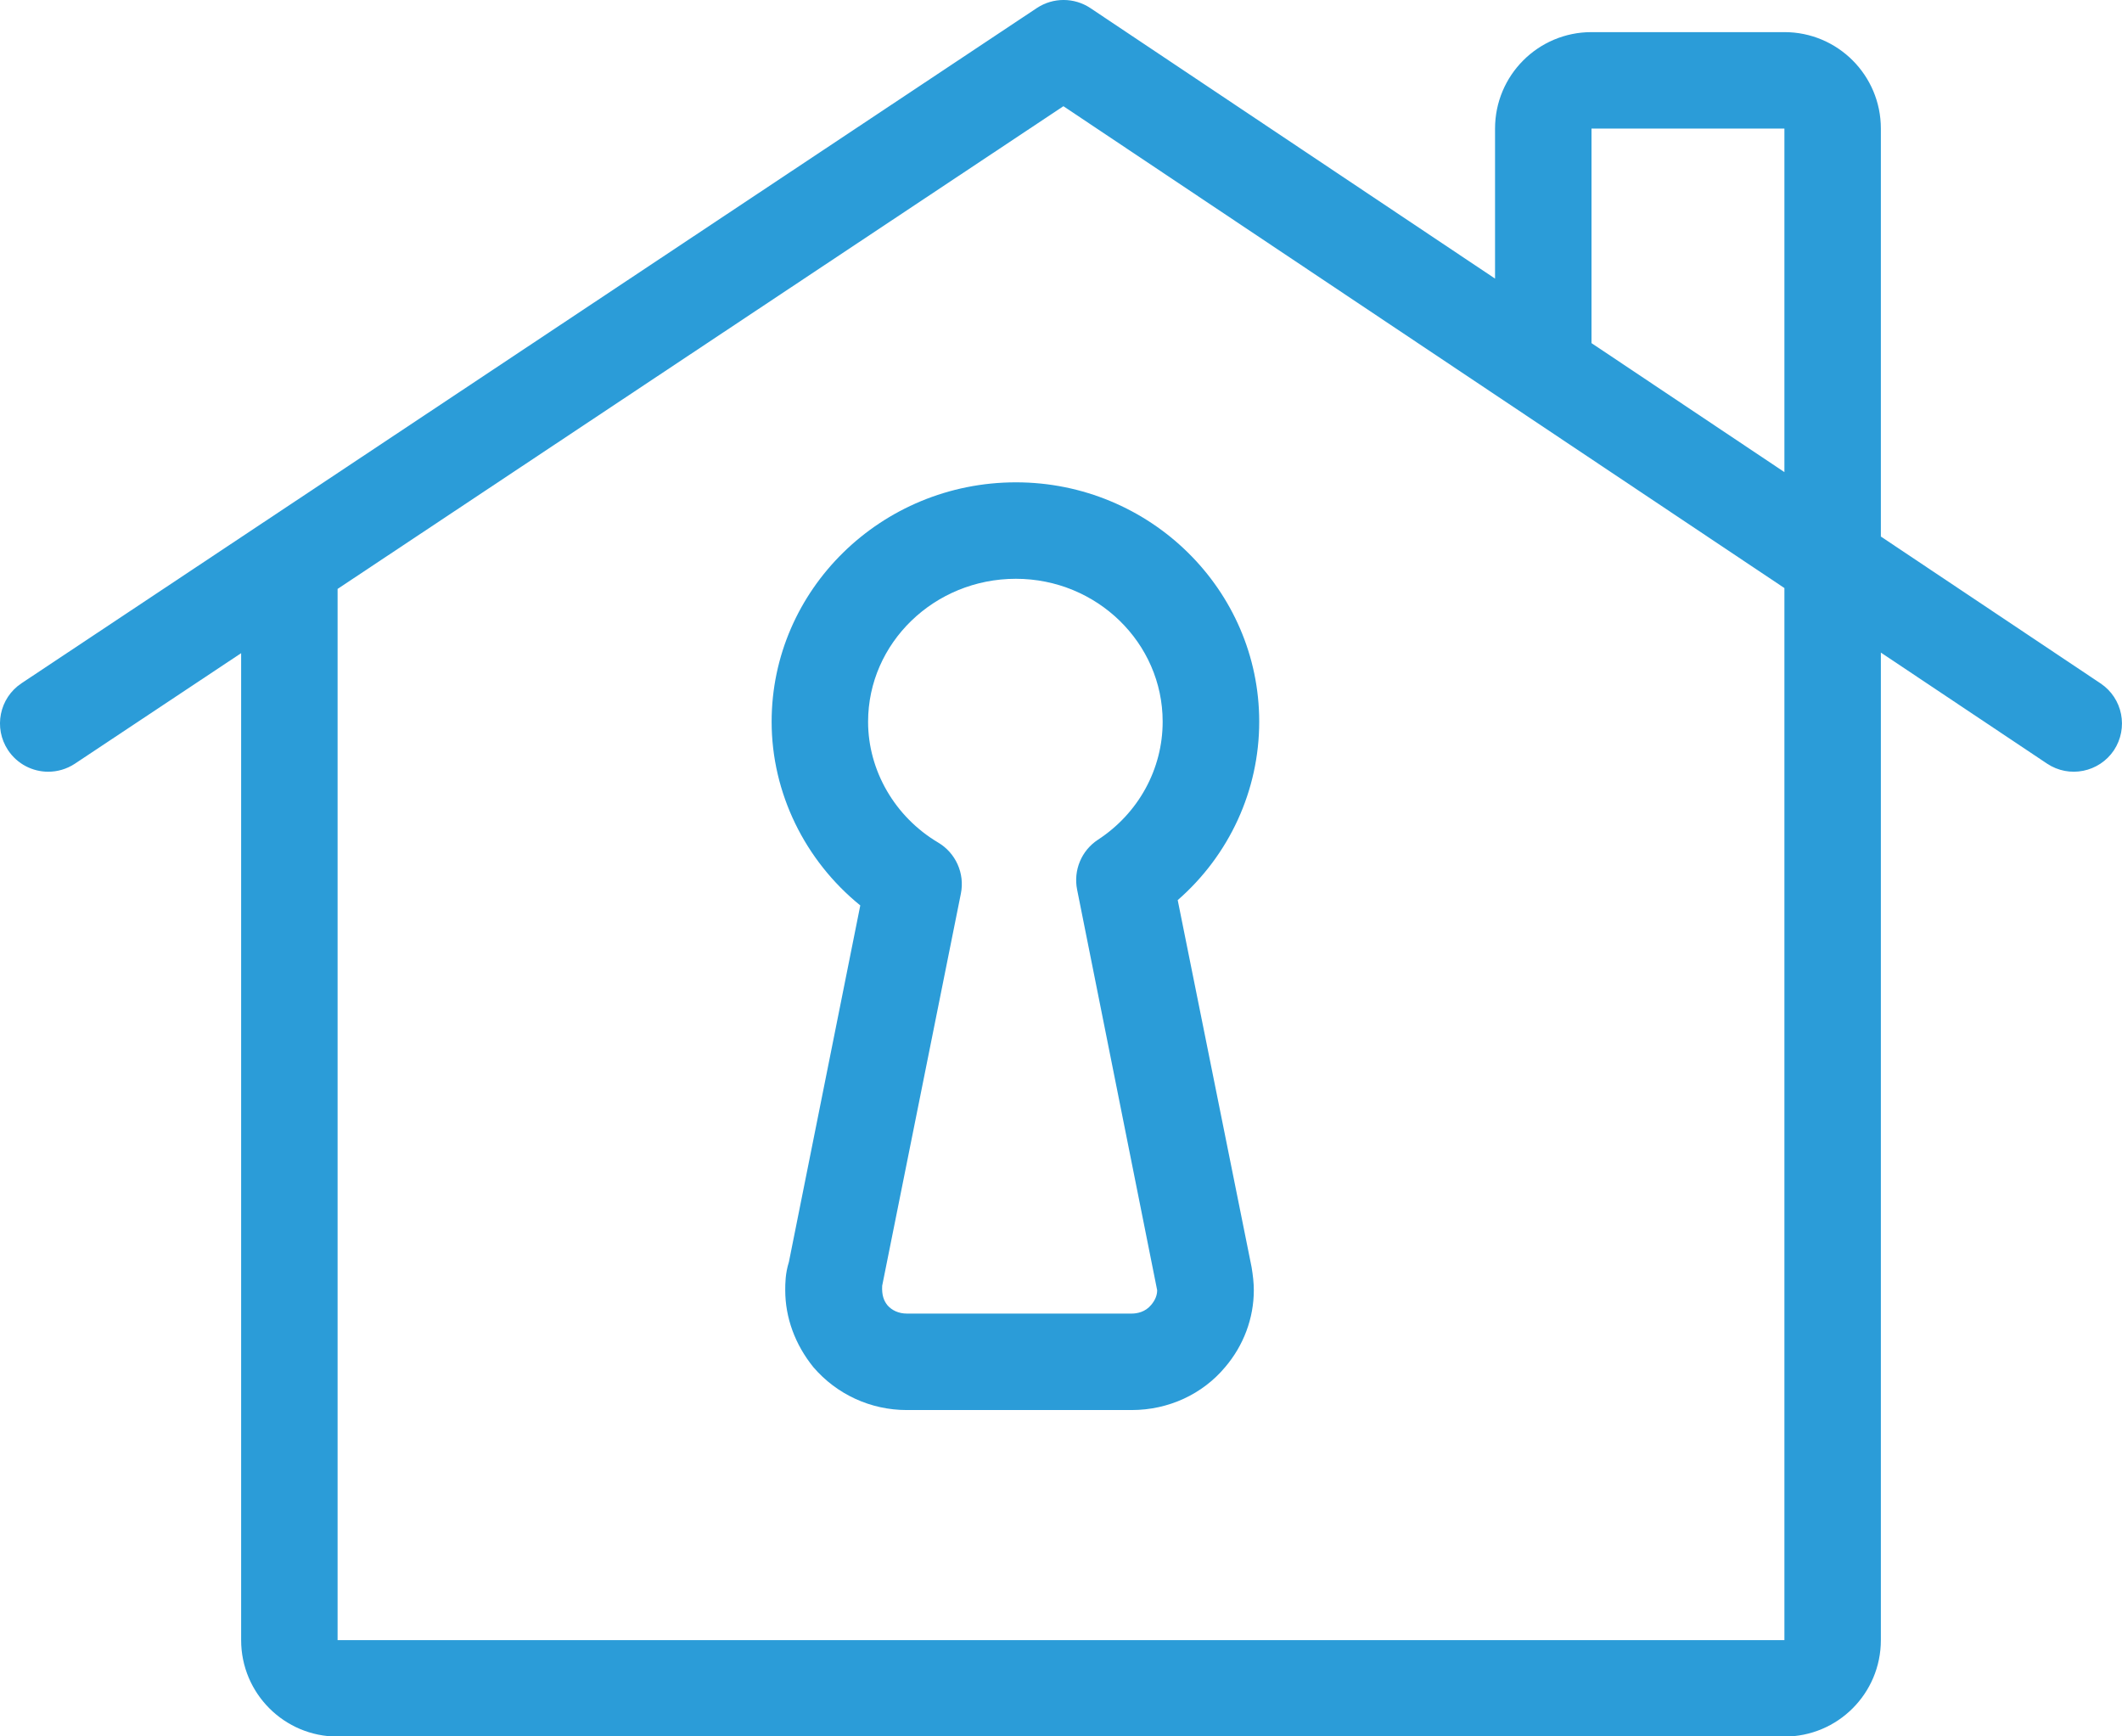 <?xml version="1.0" encoding="UTF-8" standalone="no"?>
<svg width="22px" height="18px" viewBox="0 0 22 18" version="1.1" xmlns="http://www.w3.org/2000/svg" xmlns:xlink="http://www.w3.org/1999/xlink" xmlns:sketch="http://www.bohemiancoding.com/sketch/ns">
    <!-- Generator: Sketch 3.5.1 (25234) - http://www.bohemiancoding.com/sketch -->
    <title>Home Copy 20</title>
    <desc>Created with Sketch.</desc>
    <defs></defs>
    <g id="customer-header---visuals---most-recent" stroke="none" stroke-width="1" fill="none" fill-rule="evenodd" sketch:type="MSPage">
        <g id="02-EIN-CustomerHeader_SpacingSpecs" sketch:type="MSArtboardGroup" transform="translate(-1428, -276)" fill="#2B9CD8">
            <g id="Home-Copy-20" sketch:type="MSLayerGroup" transform="translate(1428, 276)">
                <path d="M8,7.482 C8,8.22 8.345,8.921 8.919,9.386 L8.179,13.082 C8.141,13.203 8.141,13.307 8.141,13.375 C8.141,13.658 8.242,13.937 8.433,14.173 C8.675,14.455 9.027,14.617 9.4,14.617 L11.733,14.617 C12.114,14.617 12.467,14.453 12.701,14.173 C12.893,13.949 12.999,13.665 12.999,13.375 C12.999,13.297 12.99,13.221 12.976,13.136 L12.21,9.331 C12.744,8.865 13.055,8.195 13.055,7.481 C13.055,6.113 11.923,5 10.533,5 C9.136,5 8,6.113 8,7.482 L8,7.482 Z M10.532,6 C11.372,6 12.054,6.665 12.054,7.481 C12.054,7.972 11.804,8.43 11.383,8.705 C11.212,8.817 11.127,9.022 11.167,9.222 L11.997,13.375 C11.997,13.427 11.976,13.479 11.935,13.527 C11.874,13.601 11.79,13.617 11.732,13.617 L9.401,13.617 C9.319,13.617 9.246,13.584 9.201,13.531 C9.163,13.484 9.141,13.427 9.146,13.329 L9.962,9.263 C10.004,9.055 9.909,8.842 9.726,8.734 C9.278,8.468 9,7.988 9,7.482 C9,6.665 9.687,6 10.532,6 L10.532,6 Z" id="Shape-Copy" sketch:type="MSShapeGroup"></path>
                <path d="M21.777,7.084 L19.5,5.562 L19.5,1.333 C19.5,0.781 19.053,0.333 18.5,0.333 L16.5,0.333 C15.947,0.333 15.5,0.781 15.5,1.333 L15.5,2.888 L11.305,0.084 C11.137,-0.028 10.918,-0.028 10.75,0.083 L0.223,7.083 C-0.007,7.236 -0.069,7.546 0.083,7.776 C0.18,7.922 0.339,8 0.5,8 C0.595,8 0.691,7.973 0.776,7.917 L2.5,6.771 L2.5,17.002 C2.5,17.555 2.948,18.002 3.5,18.002 L18.5,18.002 C19.053,18.002 19.5,17.555 19.5,17.002 L19.5,12.469 L19.5,6.765 L21.223,7.916 C21.452,8.069 21.762,8.007 21.916,7.778 C22.068,7.548 22.008,7.238 21.777,7.084 L21.777,7.084 Z M18.5,13.469 L18.5,17.002 L3.5,17.002 L3.5,6.105 L11.025,1.101 L18.5,6.096 L18.5,12.469 L18.5,13.469 Z M18.5,4.894 L16.5,3.557 L16.5,1.333 L18.5,1.333 L18.5,4.894 L18.5,4.894 Z" id="Shape-Copy-2" sketch:type="MSShapeGroup"></path>
            </g>
        </g>
    </g>
</svg>